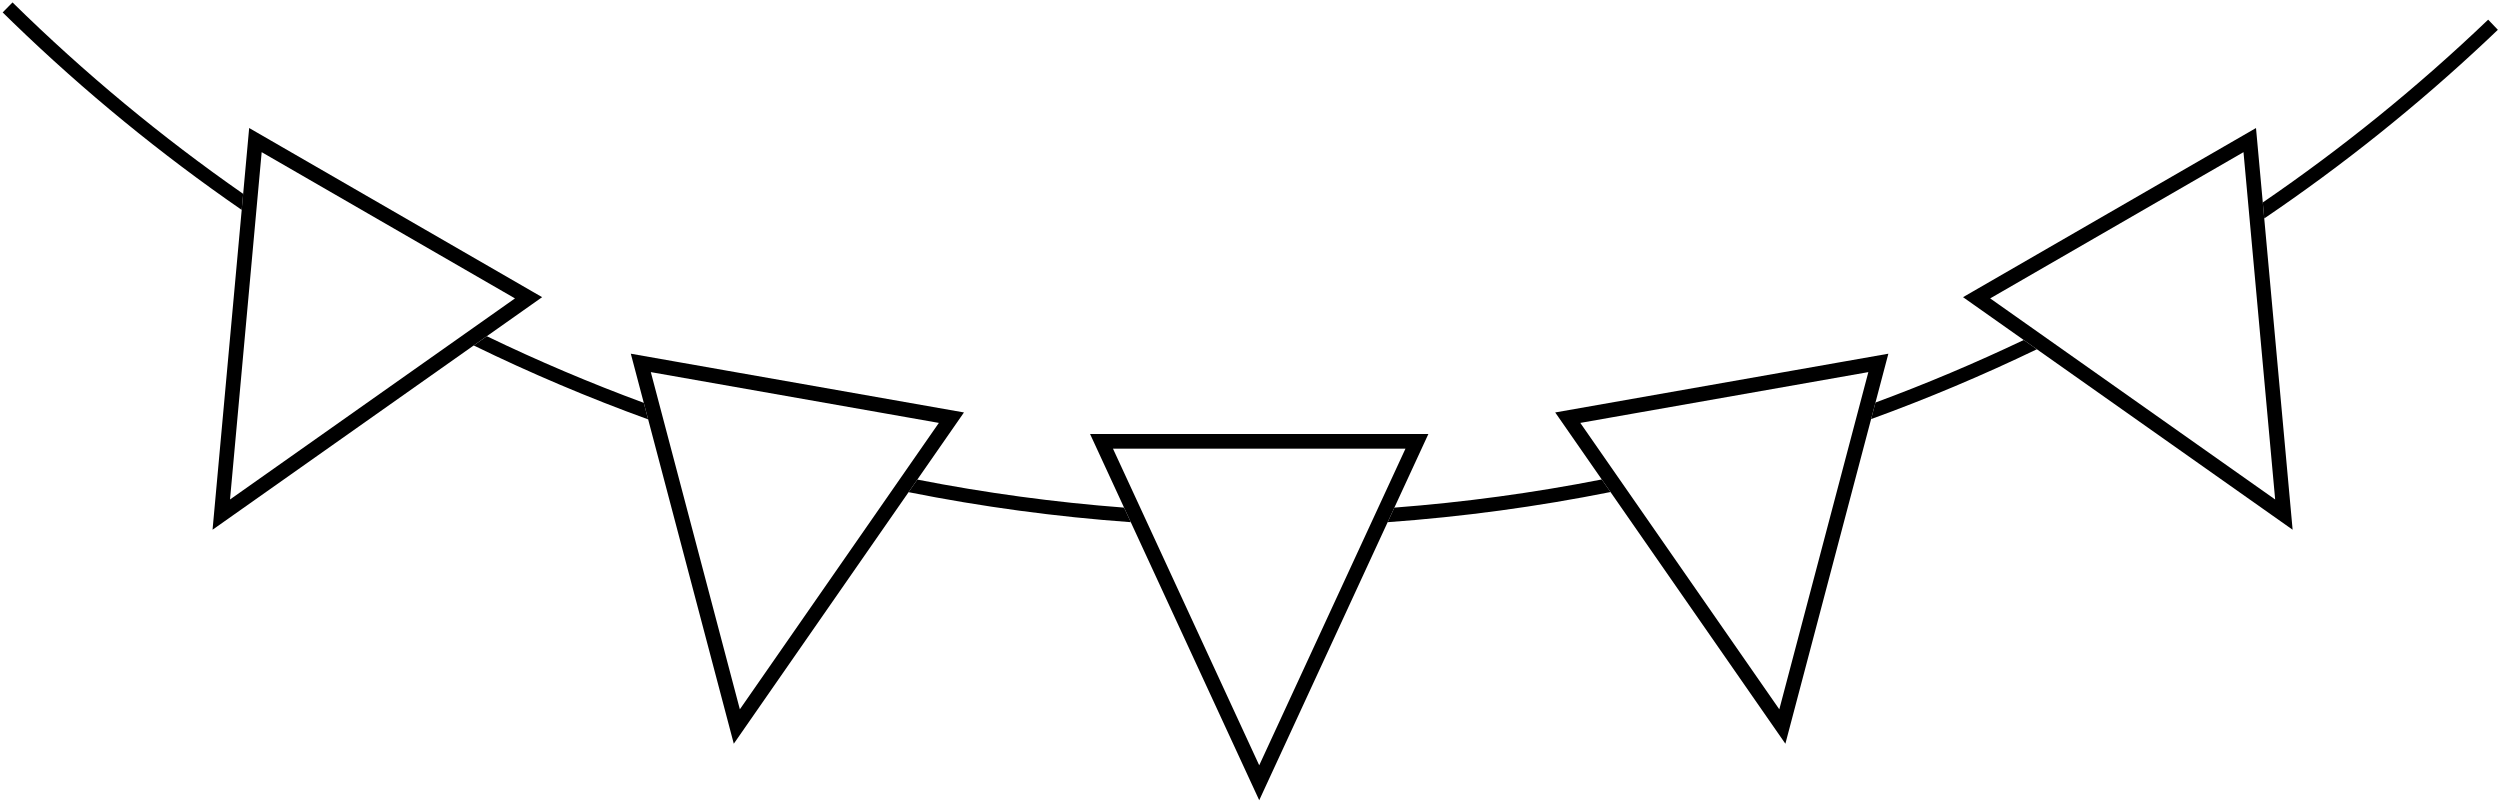 <svg width="512" height="164" viewBox="0 0 512 164" fill="none" xmlns="http://www.w3.org/2000/svg">
<path d="M108.248 60.986L45.318 105.393L52.31 28.69L108.248 60.986Z" stroke="black" stroke-width="3"/>
<path d="M194.849 85.54L150.902 148.792L131.238 74.323L194.849 85.54Z" stroke="black" stroke-width="3"/>
<path d="M290.184 90.388L257.888 160.311L225.592 90.388L290.184 90.388Z" stroke="black" stroke-width="3"/>
<path d="M384.687 74.323L365.024 148.792L321.077 85.54L384.687 74.323Z" stroke="black" stroke-width="3"/>
<path d="M460.748 28.69L467.741 105.393L404.81 60.986L460.748 28.69Z" stroke="black" stroke-width="3"/>
<path fill-rule="evenodd" clip-rule="evenodd" d="M285.568 103.96C299.878 102.87 314.059 100.938 328.042 98.192L329.832 100.769C314.818 103.77 299.576 105.84 284.189 106.945L285.568 103.96ZM383.2 85.832L384.095 82.441C394.403 78.632 404.535 74.358 414.461 69.631L417.152 71.53C406.079 76.864 394.747 81.637 383.2 85.832ZM463.718 44.737C479.794 33.847 495.074 21.634 509.386 8.167C510.114 7.482 510.839 6.794 511.562 6.102L509.575 4.024C495.143 17.828 479.698 30.331 463.419 41.462L463.718 44.737ZM230.209 103.96C215.941 102.873 201.804 100.949 187.867 98.218L186.076 100.795C201.044 103.782 216.242 105.843 231.587 106.945L230.209 103.96ZM131.847 82.503L132.742 85.892C120.575 81.478 108.649 76.424 97.014 70.749L99.698 68.856C110.191 73.917 120.92 78.471 131.847 82.503ZM49.801 39.698C33.085 28.058 17.273 14.963 2.563 0.495L0.546 2.545C1.26 3.246 1.975 3.944 2.694 4.64C17.305 18.777 32.97 31.585 49.501 42.989L49.801 39.698Z" fill="black"/>
</svg>
